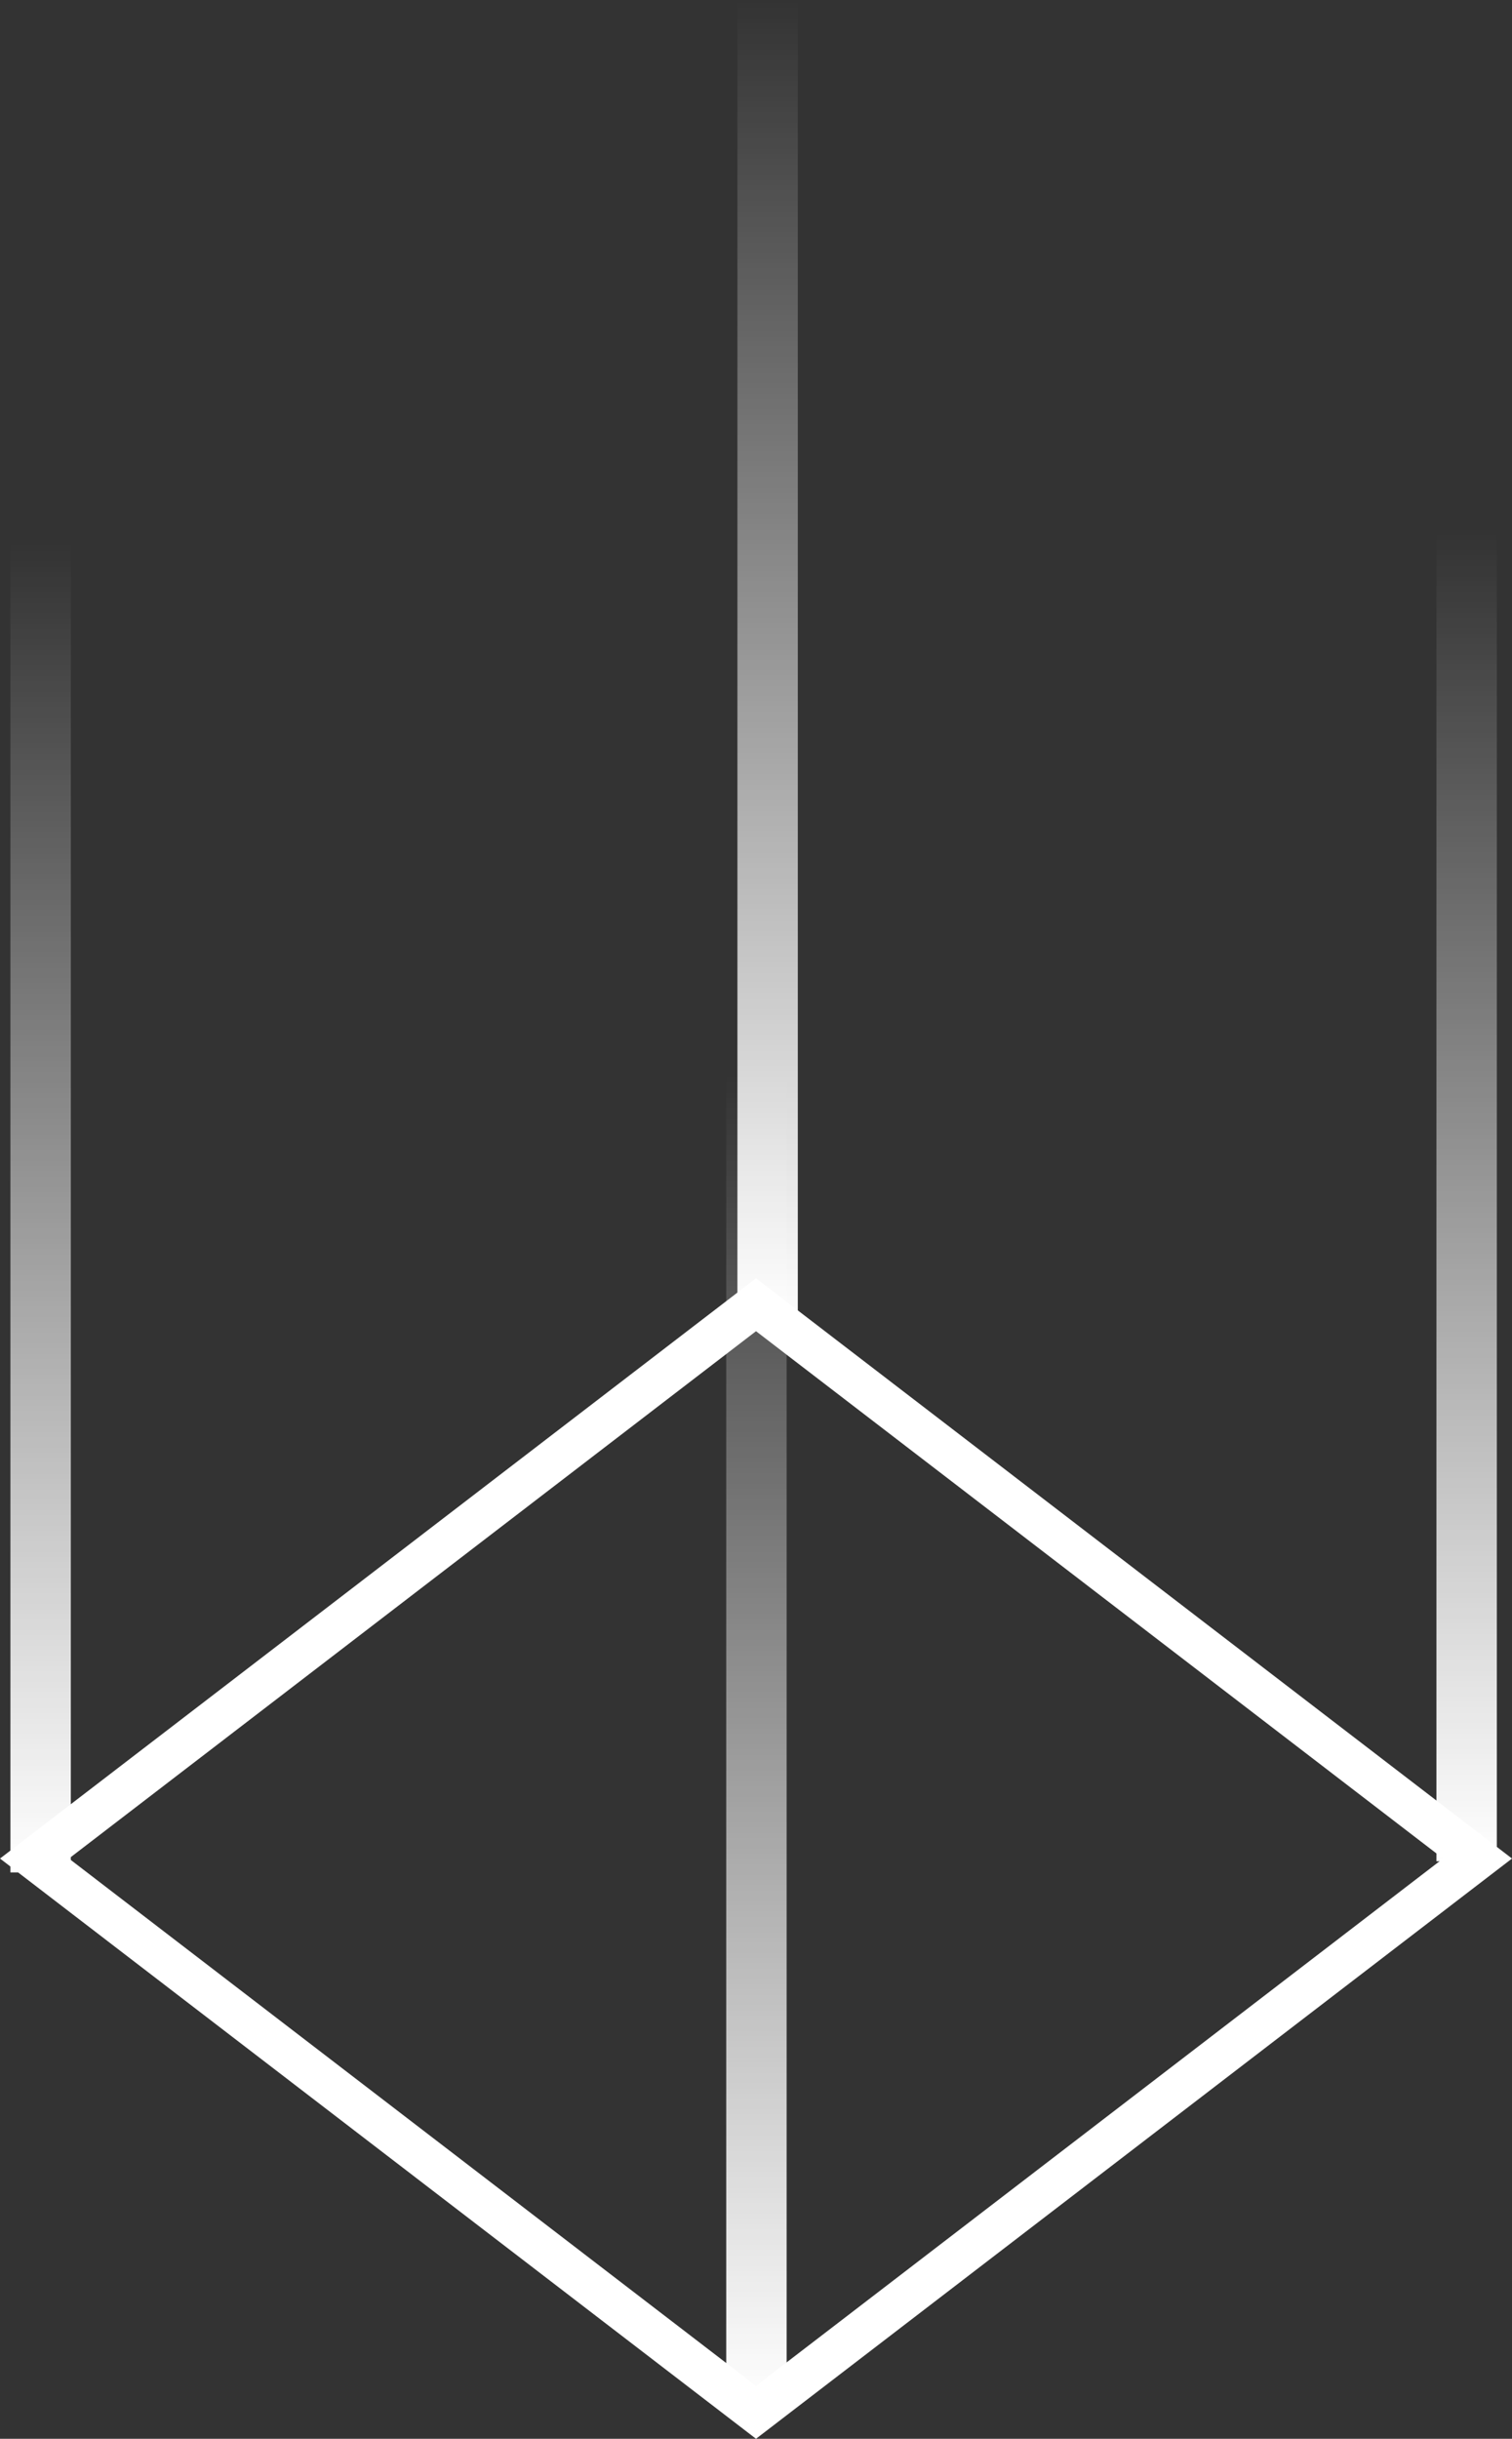 <svg version="1.1" xmlns="http://www.w3.org/2000/svg" xmlns:xlink="http://www.w3.org/1999/xlink" width="90.125" height="145.269" viewBox="0,0,90.125,145.269"><rect x="0" y="0" width="90.125" height="145.269" fill="#333333" stroke="none"/><defs><linearGradient x1="199.433" y1="101.467" x2="199.433" y2="180.667" gradientUnits="userSpaceOnUse" id="color-1"><stop offset="0" stop-color="#ffffff" stop-opacity="0"/><stop offset="1" stop-color="#ffffff"/></linearGradient><linearGradient x1="242.1" y1="133.133" x2="242.1" y2="212.333" gradientUnits="userSpaceOnUse" id="color-2"><stop offset="0" stop-color="#ffffff" stop-opacity="0"/><stop offset="1" stop-color="#ffffff"/></linearGradient><linearGradient x1="284.433" y1="100.8" x2="284.433" y2="180" gradientUnits="userSpaceOnUse" id="color-3"><stop offset="0" stop-color="#ffffff" stop-opacity="0"/><stop offset="1" stop-color="#ffffff"/></linearGradient><linearGradient x1="242.767" y1="69.133" x2="242.767" y2="148.333" gradientUnits="userSpaceOnUse" id="color-4"><stop offset="0" stop-color="#ffffff" stop-opacity="0"/><stop offset="1" stop-color="#ffffff"/></linearGradient></defs><g transform="translate(-197.012,-69.133)"><g data-paper-data="{&quot;isPaintingLayer&quot;:true}" fill-rule="nonzero" stroke-linecap="butt" stroke-linejoin="miter" stroke-miterlimit="10" stroke-dasharray="" stroke-dashoffset="0" style="mix-blend-mode: normal"><path d="M242.075,146.852l43.008,32.987l-43.008,32.987l-43.008,-32.987z" fill="none" stroke="#ffffff" stroke-width="2.5"/><path d="M197.633,180.667v-79.2h3.6v79.2z" fill="url(#color-1)" stroke="none" stroke-width="0"/><path d="M240.3,212.333v-79.2h3.6v79.2z" fill="url(#color-2)" stroke="none" stroke-width="0"/><path d="M282.633,180v-79.2h3.6v79.2z" fill="url(#color-3)" stroke="none" stroke-width="0"/><path d="M240.967,148.333v-79.2h3.6v79.2z" fill="url(#color-4)" stroke="none" stroke-width="0"/></g></g></svg>